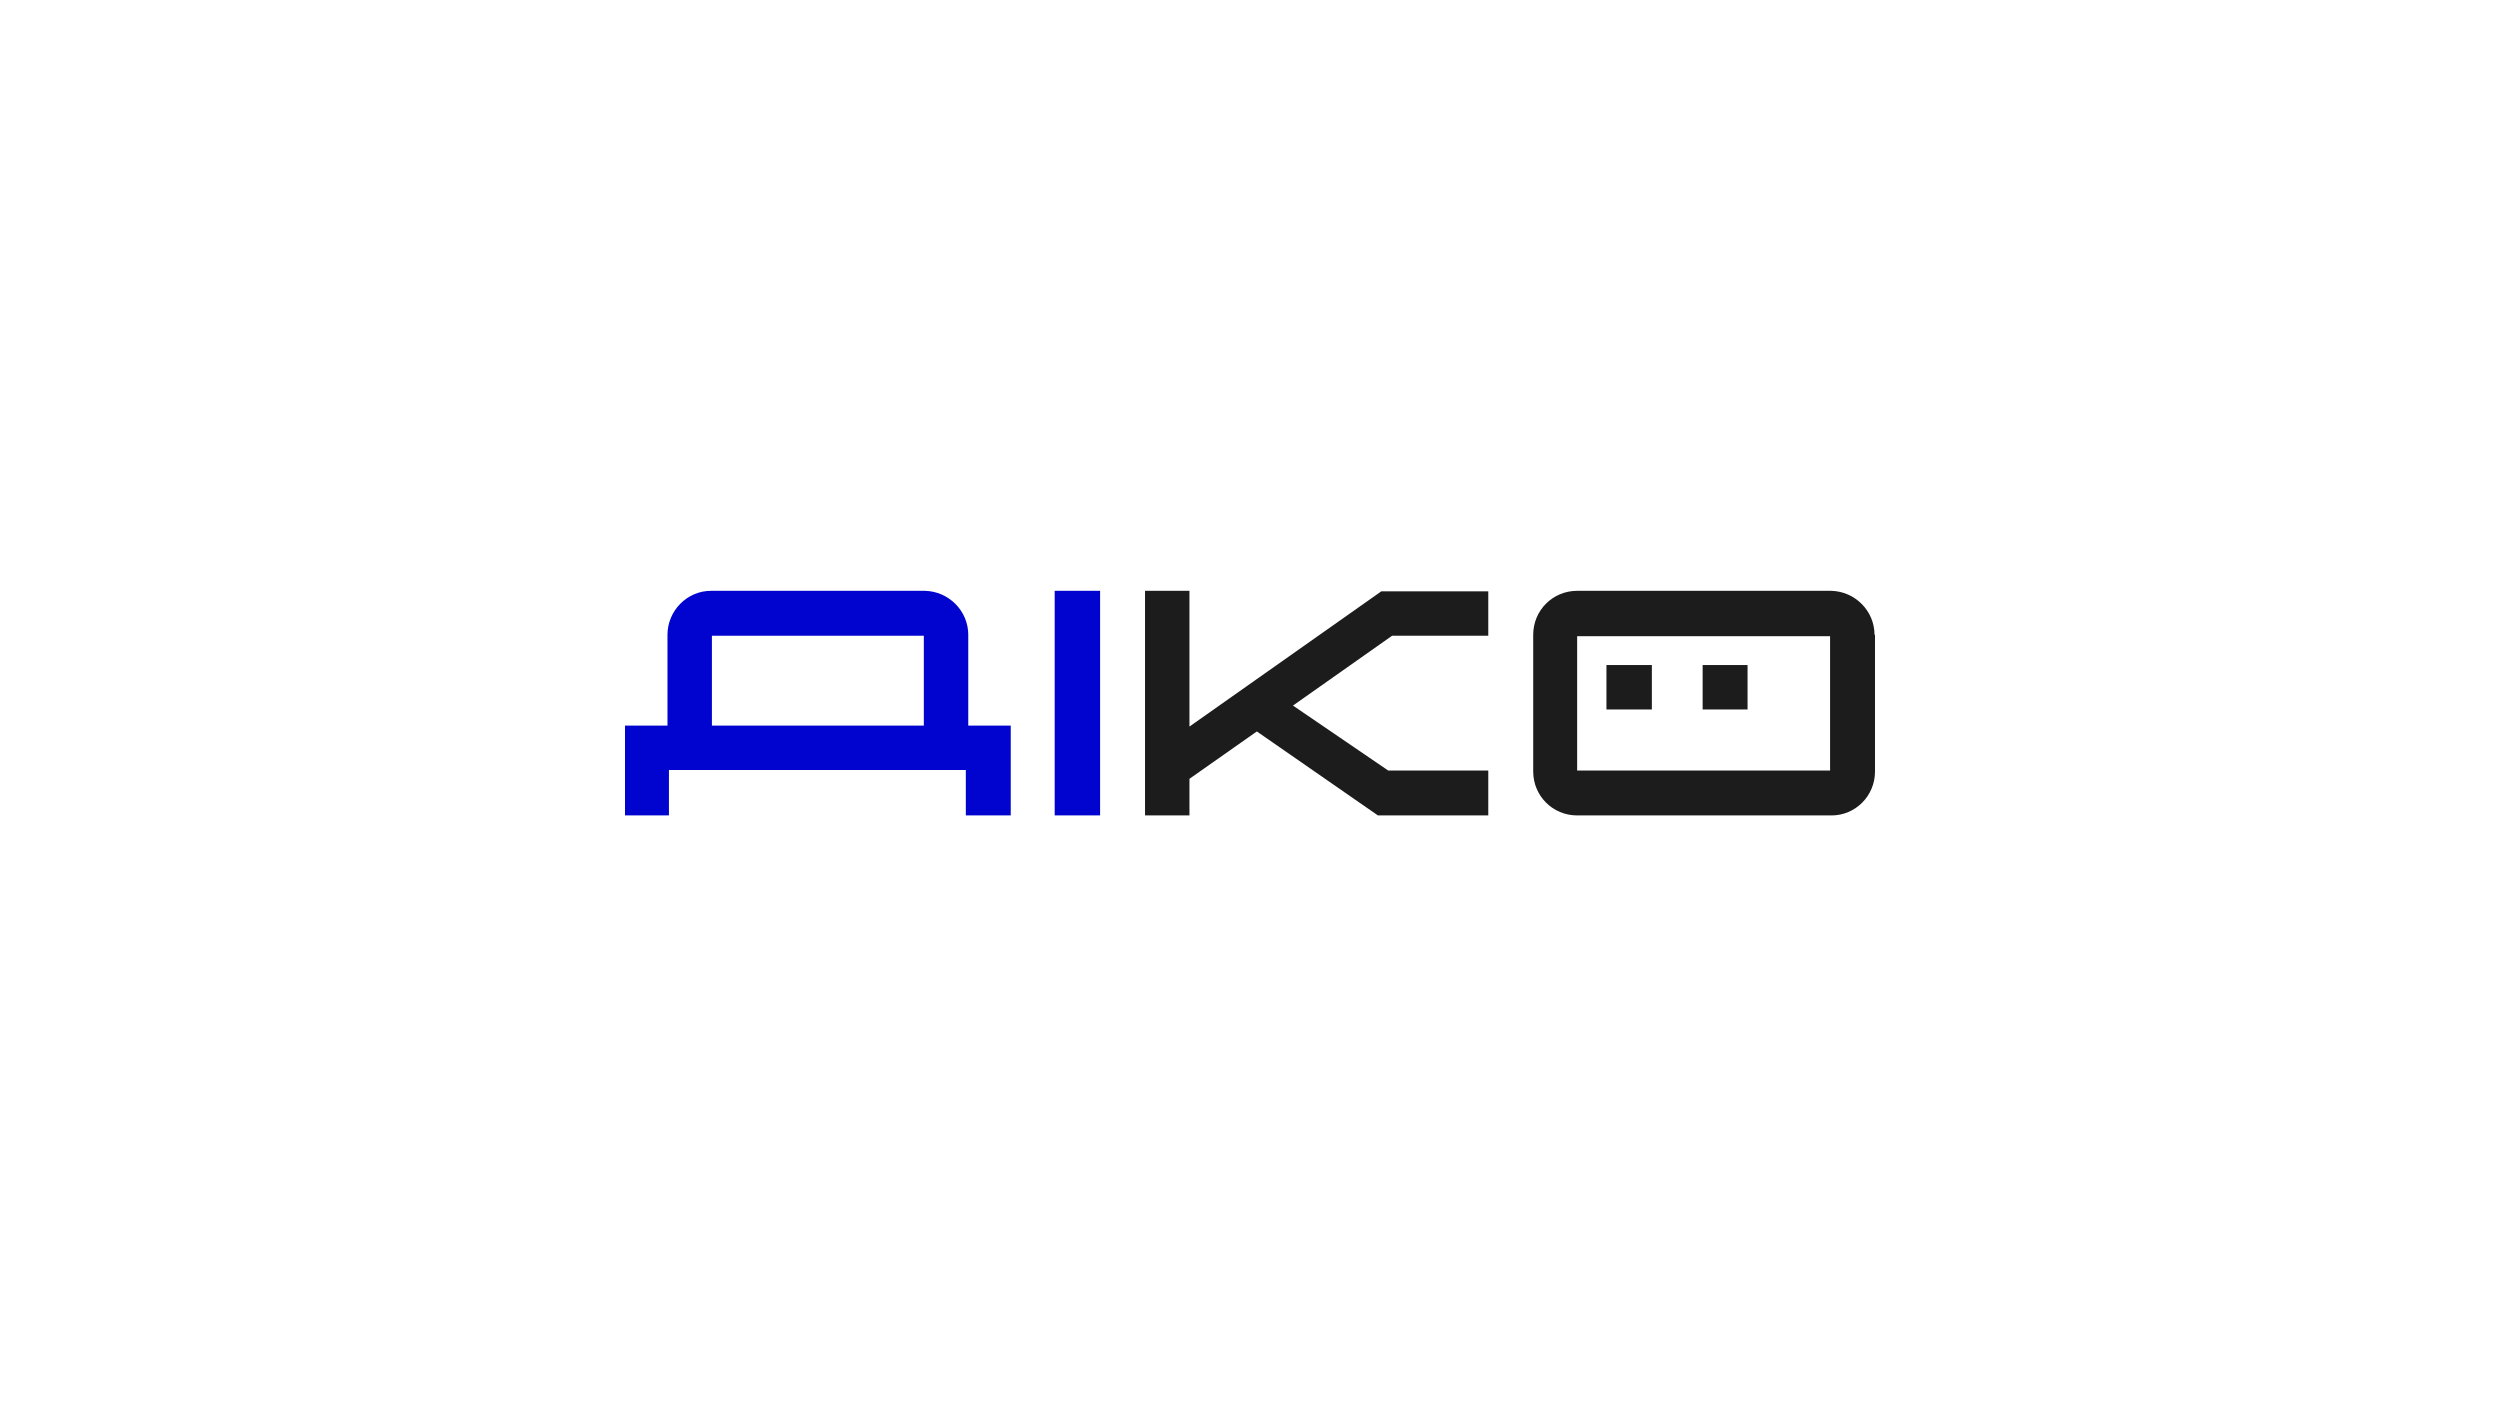 <?xml version="1.0" encoding="utf-8"?>
<!-- Generator: Adobe Illustrator 27.5.0, SVG Export Plug-In . SVG Version: 6.00 Build 0)  -->
<svg version="1.1" id="Livello_1" xmlns="http://www.w3.org/2000/svg" xmlns:xlink="http://www.w3.org/1999/xlink" x="0px" y="0px"
	 viewBox="0 0 512 288" style="enable-background:new 0 0 512 288;" xml:space="preserve">
<rect x="0" y="0" width="512" height="288" fill="#808080" stroke="none"/>
<style type="text/css">
	.st0{clip-path:url(#SVGID_00000052079298415813321200000009220512260719716284_);}
	.st1{fill:#FFFFFF;}
	.st2{fill:#0004CE;}
	.st3{fill:#1C1C1C;}
</style>
<g>
	<defs>
		<rect id="SVGID_1_" width="512" height="288"/>
	</defs>
	<clipPath id="SVGID_00000155136110210829923170000007283122923289230264_">
		<use xlink:href="#SVGID_1_"  style="overflow:visible;"/>
	</clipPath>
	<g style="clip-path:url(#SVGID_00000155136110210829923170000007283122923289230264_);">
		<path class="st1" d="M512,0H0v288h512V0z"/>
		<path class="st2" d="M198.3,148.6h8.7V167h-9.2v-9.3H137v9.3h-9v-18.4h8.7V130c0-4.9,4-9,8.9-9h43.8c4.9,0.1,8.9,4.1,8.9,9
			L198.3,148.6L198.3,148.6z M145.8,130.2v18.4h43.4v-18.4H145.8L145.8,130.2z M225.3,121v46H216v-46h9.2H225.3z"/>
		<path class="st3" d="M285.1,130.2l-20.3,14.3l19.5,13.3h20.5v9.2h-22.6l-24.8-17.2l-13.8,9.7v7.5h-9.1v-46h9.1v27.8l39.3-27.7
			h21.9v9.1H285L285.1,130.2z M384,130v28c0,5-4,9-8.9,9H323c-5,0-9-4-9-9v-28c0-5,4-9,9-9h52c4.9,0.1,8.9,4.1,8.9,9H384z
			 M374.9,130.3H323v27.5h51.8v-27.5H374.9z"/>
		<path class="st3" d="M338.3,145.3H329v-9.1h9.3V145.3z M357.9,145.3h-9.2v-9.1h9.2V145.3z"/>
	</g>
</g>
</svg>
